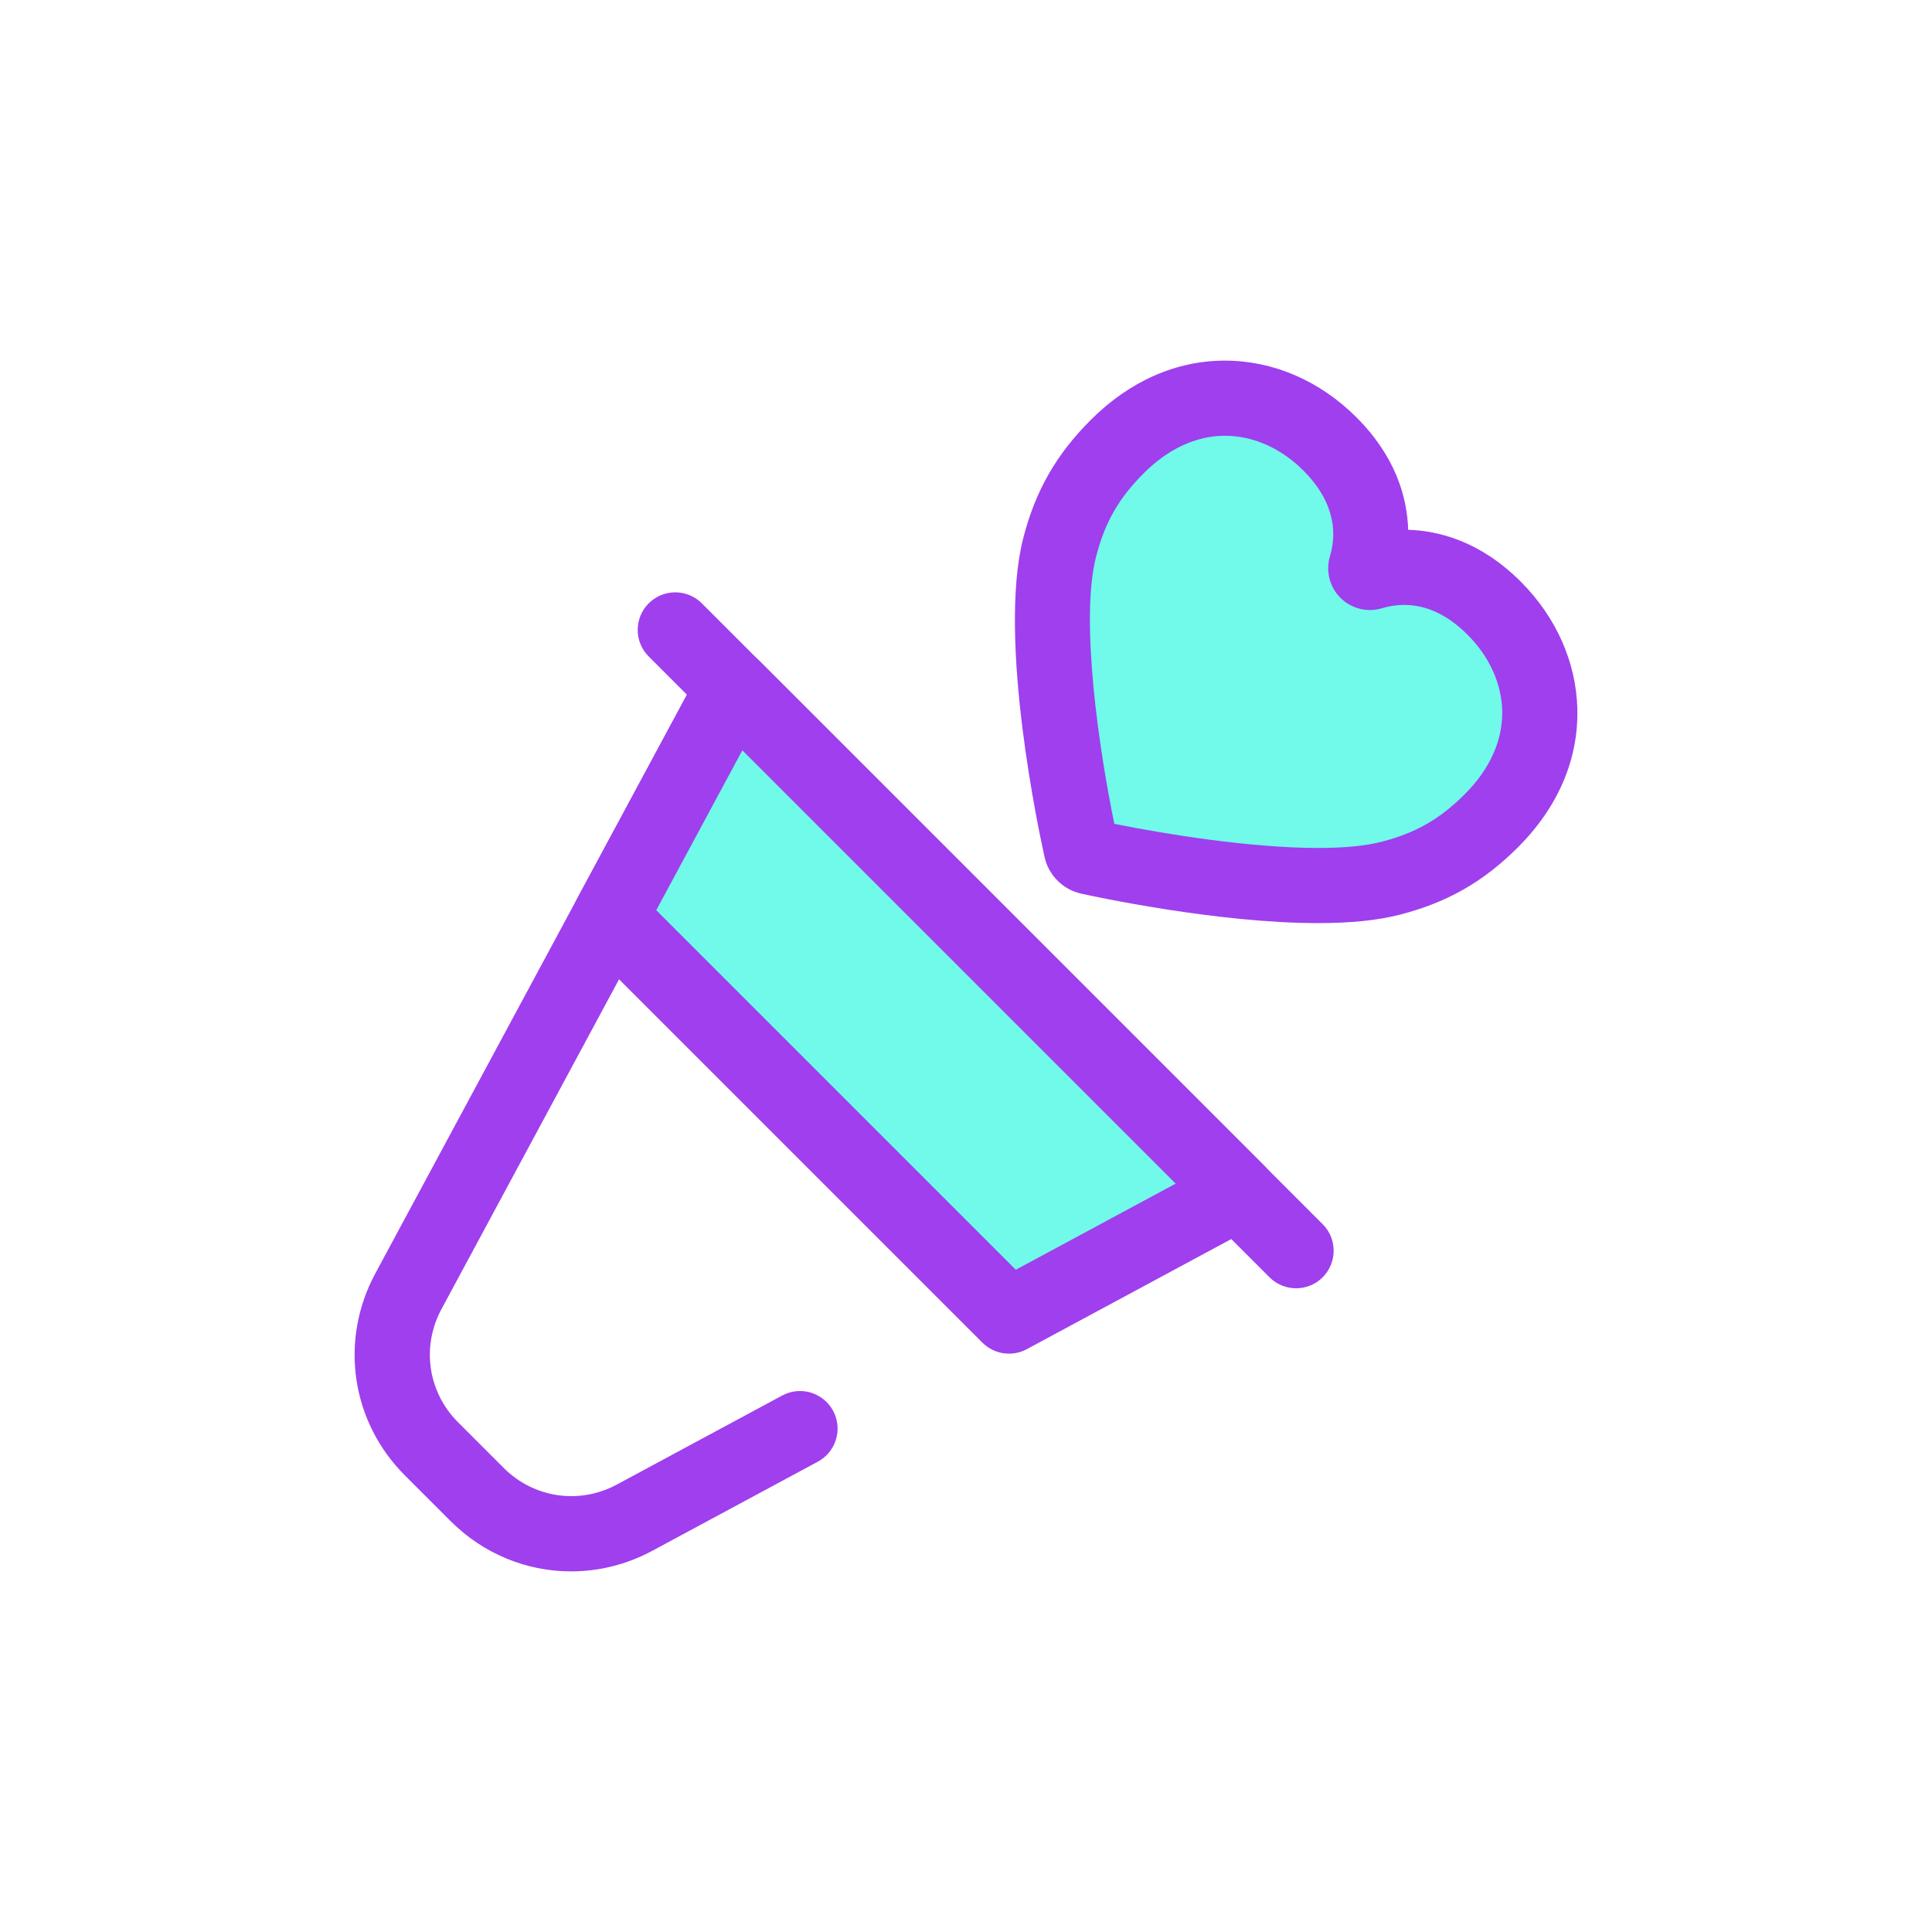 <!DOCTYPE svg PUBLIC "-//W3C//DTD SVG 1.1//EN" "http://www.w3.org/Graphics/SVG/1.1/DTD/svg11.dtd">
<!-- Uploaded to: SVG Repo, www.svgrepo.com, Transformed by: SVG Repo Mixer Tools -->
<svg height="64px" width="64px" version="1.1" id="Layer_1" xmlns="http://www.w3.org/2000/svg" xmlns:xlink="http://www.w3.org/1999/xlink" viewBox="-148.48 -148.48 808.96 808.96" xml:space="preserve" fill="#000000" transform="matrix(1, 0, 0, 1, 0, 0)">
<g id="SVGRepo_bgCarrier" stroke-width="0" transform="translate(0,0), scale(1)"/>
<g id="SVGRepo_tracerCarrier" stroke-linecap="round" stroke-linejoin="round" stroke="#CCCCCC" stroke-width="1.024"/>
<g id="SVGRepo_iconCarrier"> <path style="fill:#71f9e9;" d="M408.37,37.396c20.517,20.517,18.223,41.222,15.091,51.599c-0.393,1.303,0.842,2.536,2.144,2.141 c10.365-3.145,31.016-5.489,51.533,15.028c23.371,23.37,27.975,59.882-1.158,89.016c-11.788,11.788-24.289,19.485-42.229,24.088 c-36.556,9.381-111.094-5.607-126.157-8.934c-1.664-0.368-2.955-1.653-3.326-3.318c-3.364-15.042-18.506-89.44-9.052-126.282 c4.603-17.938,12.317-30.423,24.105-42.212C348.453,9.386,384.999,14.026,408.37,37.396z"/> <g> <path style="fill:#9f3fee;" d="M403.331,238.042c-42.021,0-93.41-11.083-99.13-12.348c-7.591-1.682-13.588-7.665-15.284-15.243 c-2.061-9.218-19.815-91.245-8.939-133.628c5.063-19.728,13.766-34.972,28.219-49.426c16.277-16.277,35.725-24.879,56.24-24.879 c20.185,0,39.738,8.436,55.059,23.756c16.552,16.552,21.261,33.688,21.651,47.093c12.315,0.335,29.97,4.529,47.117,21.675 c14.755,14.757,23.177,33.593,23.712,53.039c0.584,21.239-8.016,41.371-24.868,58.226c-14.434,14.434-29.684,23.133-49.444,28.203 C428.385,236.884,417.155,238.042,403.331,238.042z M318.099,196.471c21.295,4.311,57.231,10.107,85.232,10.107 c10.995,0,19.914-0.857,26.509-2.55c14.37-3.688,24.514-9.472,35.014-19.974c10.588-10.588,16.005-22.729,15.665-35.112 c-0.311-11.368-5.464-22.609-14.507-31.652c-8.283-8.285-17.21-12.484-26.531-12.484c-3.146,0-6.279,0.466-9.309,1.386 c-1.647,0.499-3.351,0.754-5.066,0.754c-5.491,0-10.728-2.64-14.011-7.059c-3.275-4.41-4.284-10.18-2.697-15.437 c2.621-8.683,2.815-21.961-11.153-35.928c-9.377-9.377-21.028-14.54-32.808-14.54c-11.99,0-23.742,5.417-33.99,15.665 c-10.52,10.52-16.311,20.66-19.991,34.997C303.652,111.153,311.781,165.757,318.099,196.471z"/> <path style="fill:#9f3fee;" d="M90.654,509.486c-18.457,0-36.622-7.215-50.463-21.056l-19.134-19.132 c-22.516-22.516-27.5-56.479-12.407-84.518l136.051-252.678c2.358-4.378,6.647-7.383,11.568-8.105 c4.92-0.728,9.894,0.925,13.409,4.44l211.373,211.371c6.143,6.143,6.143,16.105,0,22.25c-6.143,6.142-16.107,6.142-22.249,0 L162.383,165.637L36.357,399.696c-8.456,15.707-5.664,34.737,6.951,47.351l19.132,19.132c12.616,12.616,31.646,15.407,47.351,6.951 l69.248-37.284c7.651-4.117,17.192-1.257,21.31,6.394c4.119,7.649,1.257,17.191-6.394,21.31l-69.248,37.284 C113.906,506.65,102.22,509.486,90.654,509.486z"/> </g> <polygon style="fill:#71f9e9;" points="106.901,235.492 273.995,402.586 369.926,350.933 158.553,139.561 "/> <g> <path style="fill:#9f3fee;" d="M273.999,418.317c-4.076,0-8.104-1.583-11.129-4.608L95.776,246.615 c-4.913-4.913-6.021-12.466-2.726-18.585l51.654-95.931c2.358-4.378,6.647-7.383,11.568-8.105c4.92-0.728,9.894,0.925,13.409,4.44 l211.373,211.371c3.516,3.516,5.163,8.489,4.441,13.409c-0.722,4.92-3.729,9.21-8.107,11.568l-95.935,51.656 C279.103,417.703,276.542,418.317,273.999,418.317z M126.302,232.643l150.54,150.54l67.007-36.079L162.381,165.637L126.302,232.643 z"/> <path style="fill:#9f3fee;" d="M394.211,390.95c-4.026,0-8.053-1.537-11.124-4.608l-259.942-259.94 c-6.144-6.144-6.144-16.105,0-22.25c6.144-6.142,16.105-6.142,22.25,0l259.942,259.942c6.143,6.143,6.143,16.105,0,22.25 C402.264,389.413,398.237,390.95,394.211,390.95z"/> </g> </g>
</svg>